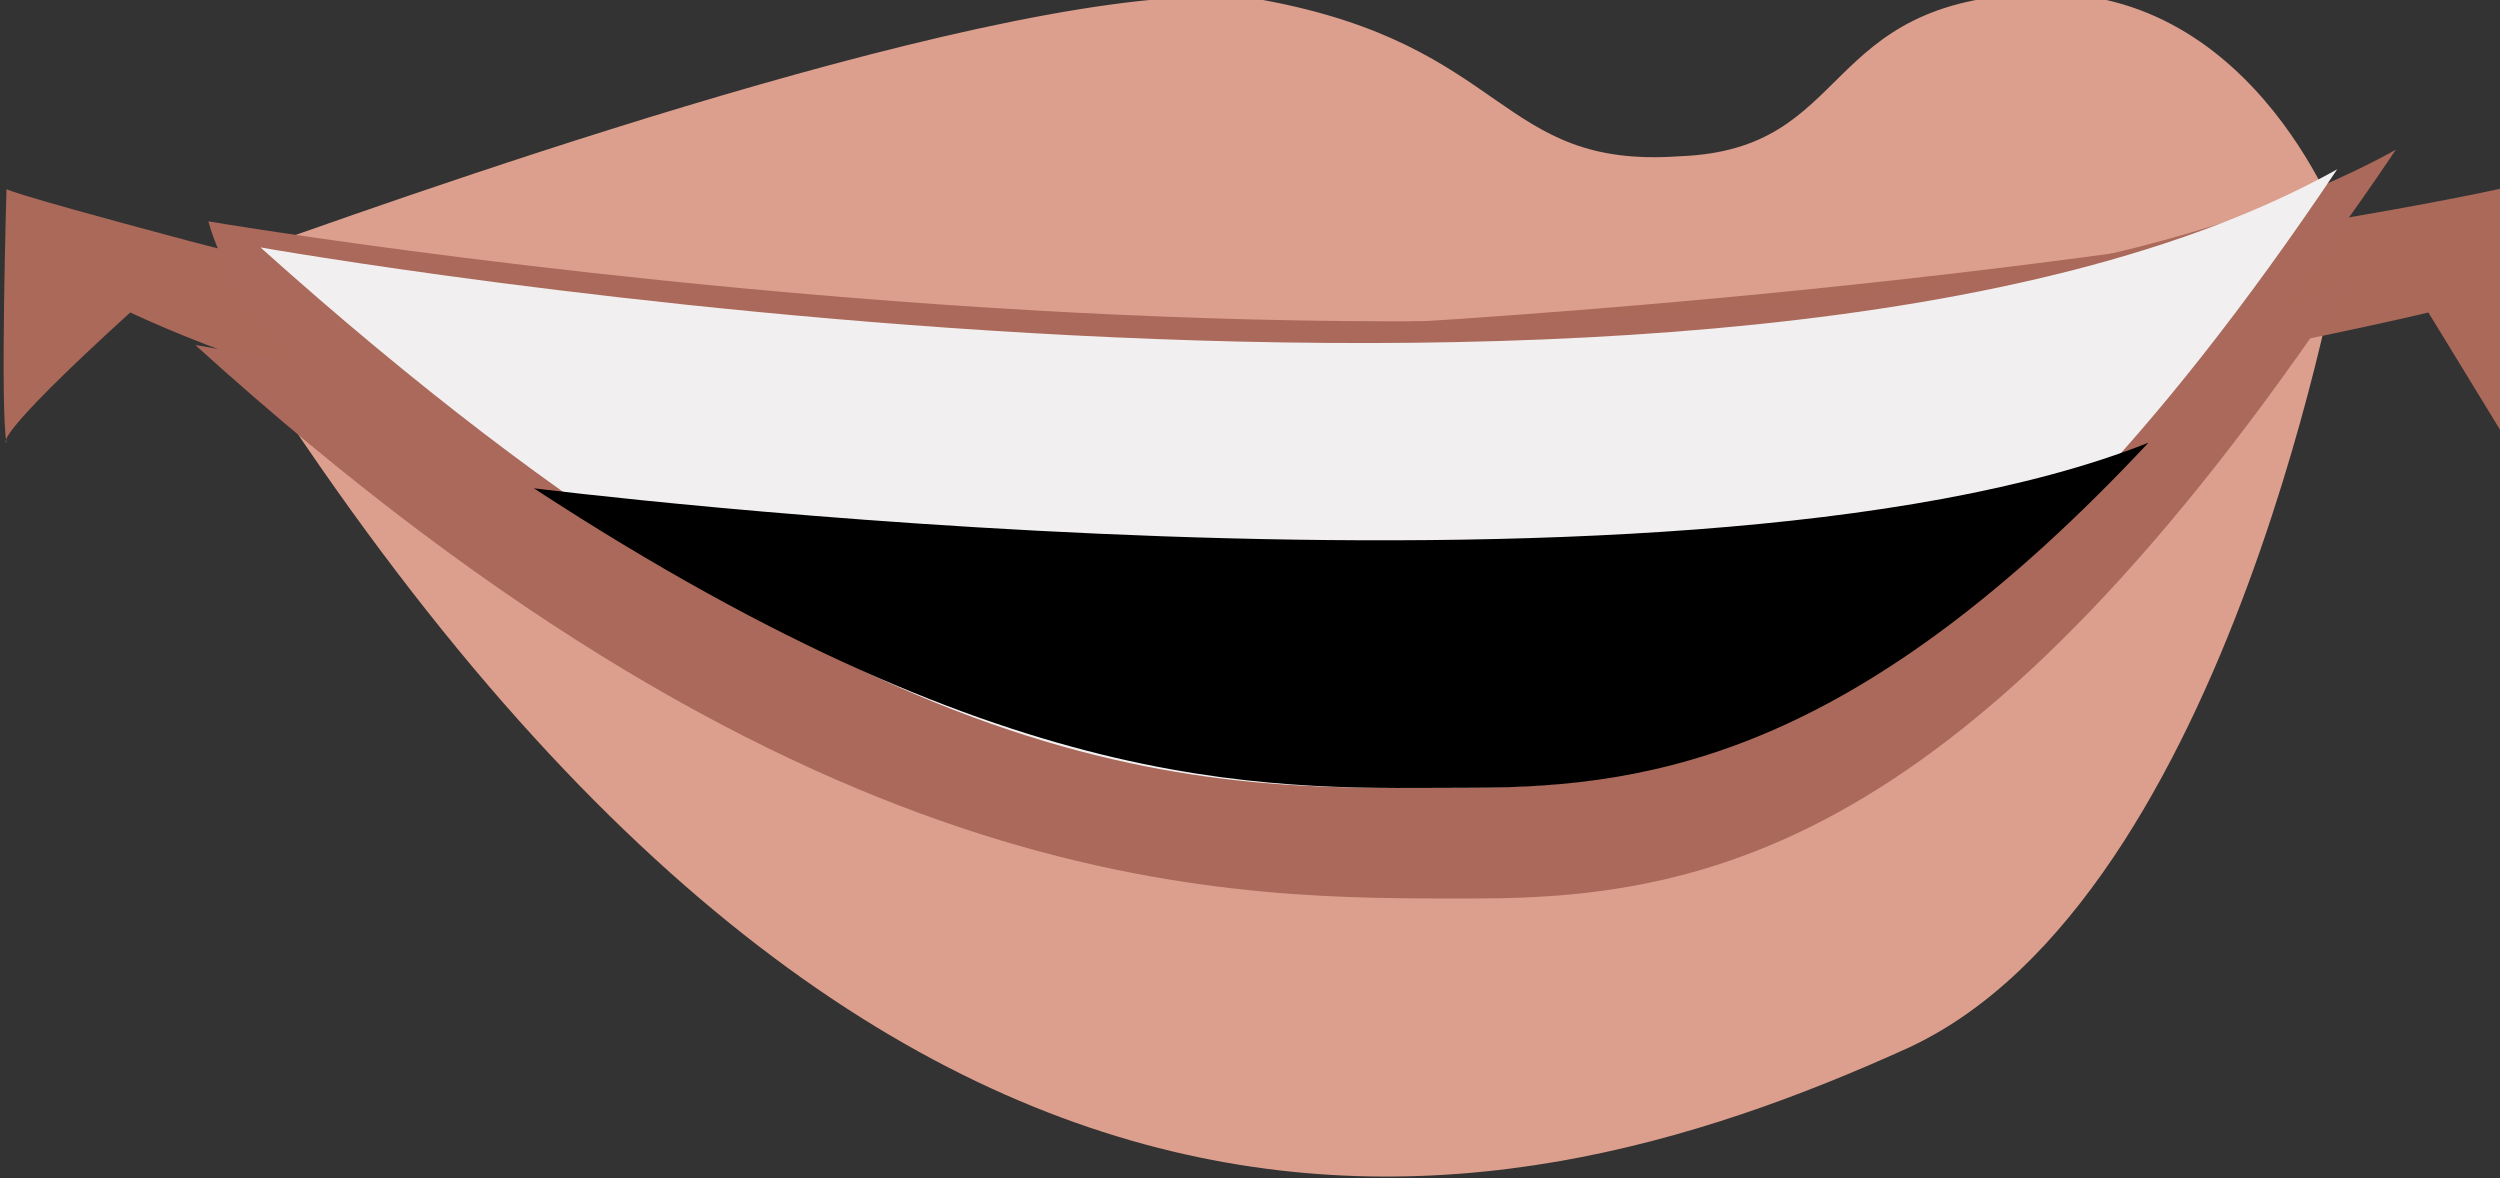 <!-- Generator: Adobe Illustrator 19.1.0, SVG Export Plug-In  -->
<svg version="1.1"
	 xmlns="http://www.w3.org/2000/svg" xmlns:xlink="http://www.w3.org/1999/xlink" xmlns:a="http://ns.adobe.com/AdobeSVGViewerExtensions/3.0/"
	 x="0px" y="0px" width="38.4px" height="18.1px" viewBox="0 0 38.4 18.1" style="enable-background:new 0 0 38.4 18.1;"
	 xml:space="preserve">
<rect x="0" y="0" width="38.4" height="18.1" fill="#333333" stroke="none"/>
<style type="text/css">
	.st0{fill:#DC9E8D;}
	.st1{fill:#AA6959;}
	.st2{fill:#AA695A;}
	.st3{fill:#F1EFEF;}
</style>
<defs>
</defs>
<path id="XMLID_9_" class="st0" d="M3,4.2c0,0,0.4-0.1,1-0.4c3.1-1.1,12.2-4.3,15.4-3.8c3.8,0.7,3.6,2.6,6.4,2.4
	c2.7-0.1,2.1-2.4,5.5-2.5S36,3.6,36,3.6s-1.7,10.2-6.7,12.5C22.9,19,13.2,21.1,3,4.2z"/>
<path id="XMLID_8_" class="st1" d="M0.1,6.8c-0.1-0.5,0-3.9,0-3.9s-0.2,0,2.8,0.8s9.3,1.9,19.5,1.2s16-2,16-2v3.7l-1.1-1.8
	c0,0-23.2,5.6-35.3,0C-0.2,6.8,0.1,6.8,0.1,6.8z"/>
<path id="XMLID_7_" class="st2" d="M3.2,3.4c0,0,24.2,4.1,33.6-1.1c-5.7,8.5-10.4,9.5-14,9.5S4.7,8.7,3.2,3.4z"/>
<path id="XMLID_6_" class="st2" d="M3,5.3c0,0,23.8,4.2,33.1-1c-5.7,8.5-9.7,9.5-13.4,9.5S12.6,14,3,5.3z"/>
<path id="XMLID_2_" class="st3" d="M4,3.8c0,0,22.6,4,31.9-1.2c-5.7,8.5-9.7,9.5-13.4,9.5S13.7,12.5,4,3.8z"/>
<path id="XMLID_1_" d="M8.2,7.5c0,0,17.5,2.2,24.8-0.7c-4.4,4.7-7.5,5.3-10.4,5.3S15.7,12.4,8.2,7.5z"/>
</svg>
